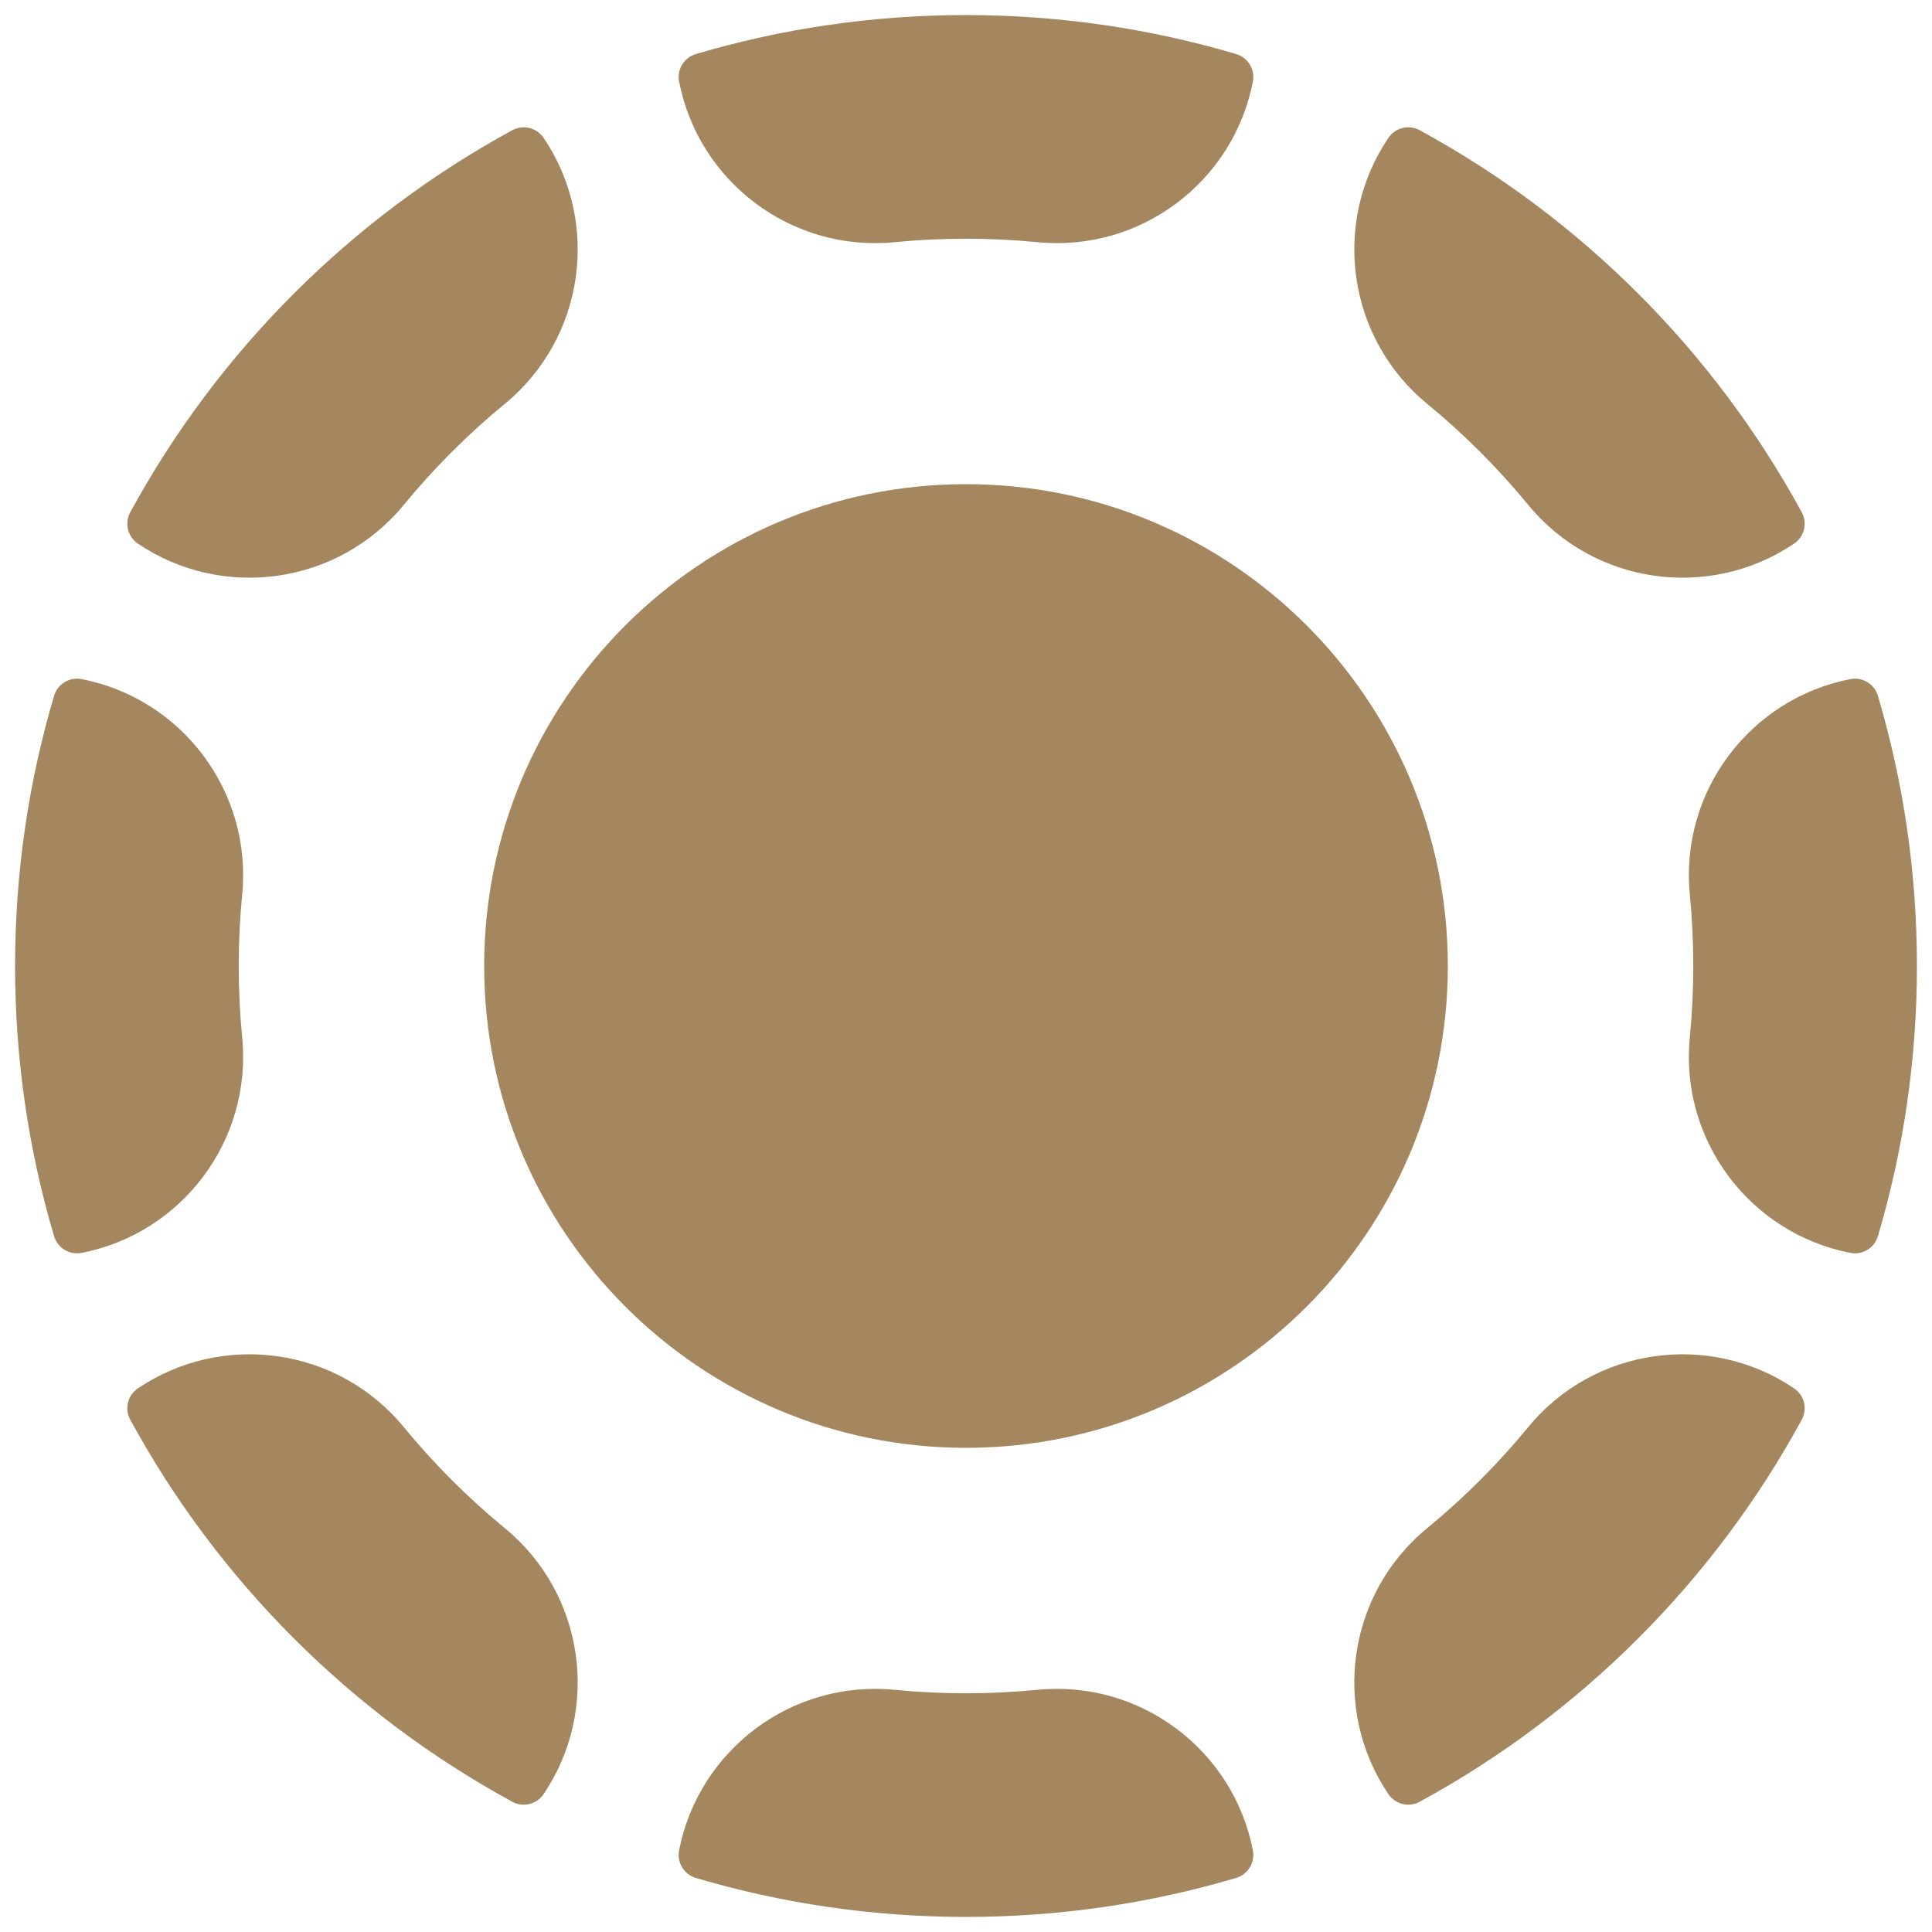 <svg viewBox="0 0 1000 1000" xmlns="http://www.w3.org/2000/svg"><path fill="rgb(165, 135, 95)" d="m500 250.602c137.646 0 249.396 111.751 249.396 249.396s-111.75 249.396-249.396 249.396c-137.645 0-249.395-111.751-249.395-249.396s111.75-249.396 249.395-249.396zm-472.015 389.234c-13.132-44.334-20.184-91.268-20.184-139.838s7.052-95.504 20.184-139.839c1.815-6.123 7.982-9.868 14.253-8.654 51.717 10.022 88.331 58.007 83.118 111.488-1.187 12.176-1.792 24.52-1.792 37.005s.605 24.828 1.792 37.004c5.213 53.481-31.401 101.466-83.12 111.488-6.269 1.214-12.438-2.53-14.251-8.654zm253.384-568.478c29.515 43.671 21.467 103.527-20.066 137.659-19.083 15.682-36.601 33.202-52.284 52.284-34.132 41.532-93.988 49.581-137.659 20.065-5.295-3.578-7.004-10.594-3.949-16.207 45.43-83.446 114.303-152.32 197.75-197.749 5.613-3.056 12.628-1.347 16.208 3.948zm367.122-29.123c-10.02 51.719-58.006 88.333-111.488 83.12-12.174-1.187-24.518-1.793-37.003-1.793-12.484 0-24.829.606-37.004 1.793-53.48 5.213-101.466-31.401-111.488-83.12-1.215-6.27 2.53-12.438 8.655-14.252 44.333-13.132 91.268-20.184 139.837-20.184s95.504 7.052 139.837 20.184c6.124 1.814 9.87 7.982 8.654 14.252zm280.15 239.131c-43.671 29.516-103.528 21.467-137.659-20.065-15.684-19.082-33.202-36.601-52.285-52.284-41.532-34.132-49.58-93.988-20.065-137.659 3.579-5.295 10.595-7.004 16.206-3.948 83.447 45.429 152.322 114.303 197.75 197.75 3.056 5.612 1.348 12.628-3.947 16.206zm29.121 367.125c-51.717-10.022-88.332-58.007-83.119-111.488 1.188-12.175 1.793-24.519 1.793-37.005 0-12.485-.605-24.828-1.793-37.004-5.213-53.48 31.402-101.466 83.12-111.487 6.27-1.215 12.438 2.53 14.252 8.654 13.131 44.333 20.185 91.269 20.185 139.837 0 48.57-7.054 95.506-20.186 139.839-1.814 6.124-7.981 9.87-14.252 8.654zm-239.13 280.147c-29.515-43.671-21.467-103.527 20.065-137.659 19.083-15.682 36.601-33.2 52.285-52.284 34.131-41.532 93.988-49.581 137.659-20.065 5.294 3.579 7.003 10.594 3.947 16.207-45.428 83.447-114.303 152.32-197.75 197.75-5.611 3.056-12.627 1.346-16.206-3.949zm-367.125 29.123c10.022-51.719 58.008-88.333 111.488-83.119 12.176 1.186 24.52 1.793 37.005 1.793s24.829-.607 37.003-1.793c53.482-5.213 101.468 31.401 111.488 83.119 1.216 6.271-2.53 12.438-8.654 14.252-44.333 13.132-91.268 20.188-139.837 20.188s-95.505-7.056-139.839-20.188c-6.124-1.814-9.869-7.981-8.654-14.252zm-280.147-239.131c43.67-29.516 103.527-21.467 137.659 20.065 15.683 19.084 33.201 36.602 52.283 52.284 41.534 34.132 49.582 93.988 20.065 137.659-3.578 5.295-10.593 7.004-16.206 3.949-83.447-45.43-152.32-114.303-197.75-197.75-3.055-5.613-1.346-12.629 3.949-16.207z"/></svg>
